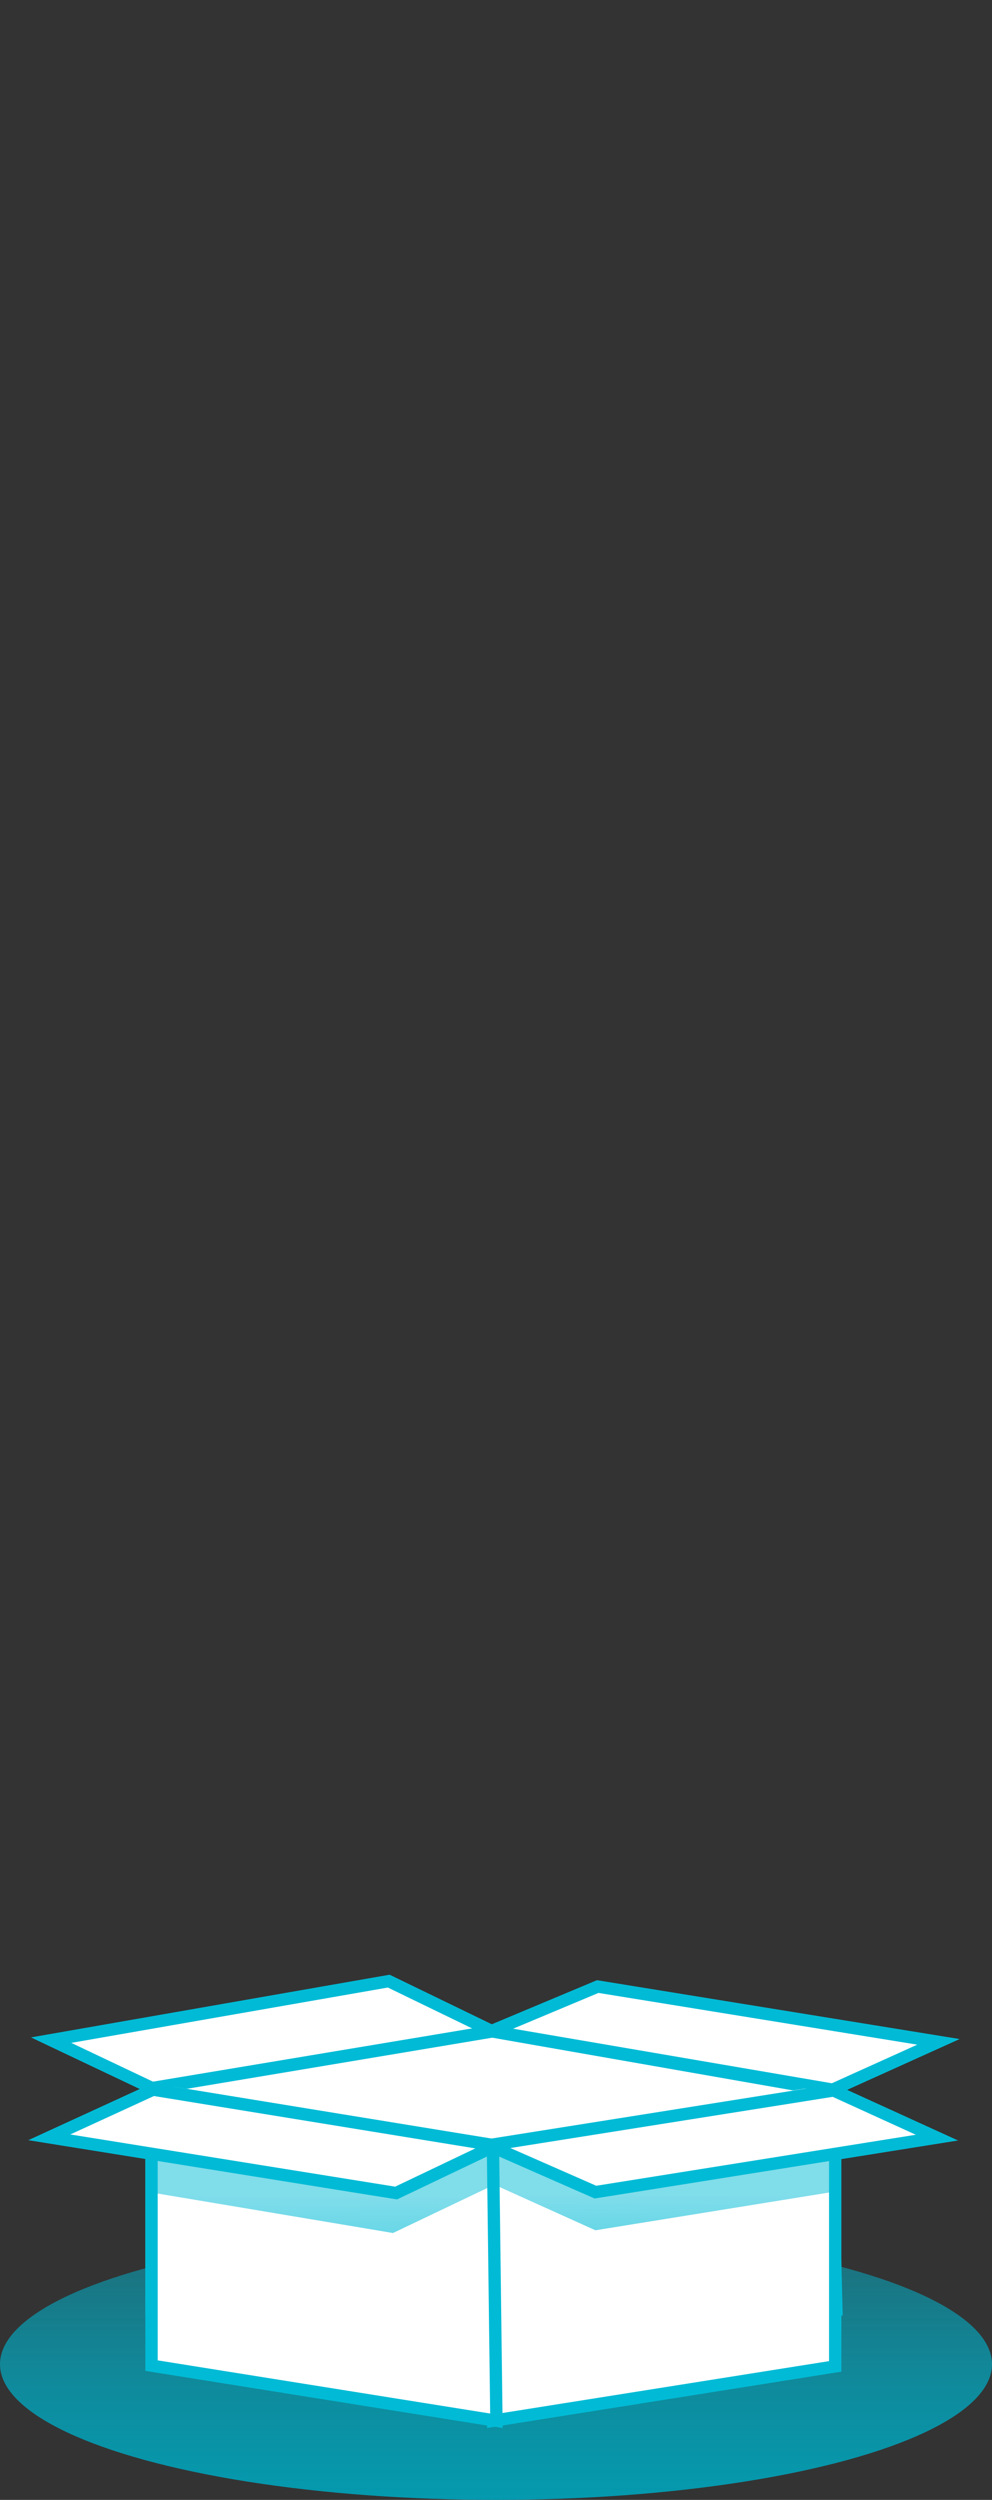 <svg xmlns="http://www.w3.org/2000/svg" xmlns:xlink="http://www.w3.org/1999/xlink" width="161" height="405.38" viewBox="0 0 161 405.38">
  <rect x="0" y="0" width="161" height="405.38" fill="#333333" stroke="none"/>
  <defs>
    <linearGradient id="linear-gradient" x1="0.5" x2="0.5" y2="1" gradientUnits="objectBoundingBox">
      <stop offset="0" stop-color="#01bbd6" stop-opacity="0.404"/>
      <stop offset="1" stop-color="#049aaf"/>
    </linearGradient>
    <linearGradient id="linear-gradient-2" x1="0.016" y1="2.911" x2="0.063" y2="0.563" gradientUnits="objectBoundingBox">
      <stop offset="0" stop-color="#01bbd6"/>
      <stop offset="1" stop-color="#01bbd6" stop-opacity="0.502"/>
    </linearGradient>
  </defs>
  <g id="fullbox2" transform="translate(-600 -310.62)">
    <ellipse id="Ellipse_4" data-name="Ellipse 4" cx="80.5" cy="22" rx="80.5" ry="22" transform="translate(600 672)" opacity="0.997" fill="url(#linear-gradient)"/>
    <g id="box" transform="translate(608.005 615.62)">
      <g id="boxBack" transform="translate(0.293 16.255)">
        <path id="Path_27" data-name="Path 27" d="M-16.027-19.729l55.208-9.2-16.8-8.141L-32.413-27.5Z" transform="translate(32.413 37.072)" fill="#fff" stroke="#01bbd6" stroke-width="2"/>
        <path id="Path_26" data-name="Path 26" d="M33.385-33.952,88.8-24.473l17.171-7.753-55.3-8.967Z" transform="translate(38.04 42.076)" fill="#fff" stroke="#01bbd6" stroke-width="2"/>
        <path id="Path_77" data-name="Path 77" d="M-4479.834,8982.766v-35.813l55.3-9.251,54.951,9.626.9,35.438Z" transform="translate(4496.129 -8929.541)" fill="#fff" stroke="#01bbd6" stroke-width="2"/>
      </g>
      <g id="figure" transform="translate(23.754 -305)" opacity="0">
        <g id="r1" transform="translate(40.497 3.514)">
          <g id="fon">
            <g id="Rectangle_217" data-name="Rectangle 217" transform="translate(0.783 1.75)" fill="#fff" stroke="#fff" stroke-width="2">
              <rect width="17.578" height="34.231" stroke="none"/>
              <rect x="1" y="1" width="15.578" height="32.231" fill="none"/>
            </g>
            <path id="Path_122" data-name="Path 122" d="M0,0V31.625" transform="translate(9.44 2.951)" fill="#fff" stroke="#fff" stroke-width="2"/>
            <g id="Path_75" data-name="Path 75" transform="translate(-13.265 -194.35)" fill="#fff" stroke-linecap="round">
              <path d="M 22.696 196.383 L 19.537 195.872 L 22.691 195.363 L 25.85 195.874 L 22.696 196.383 Z" stroke="none"/>
              <path d="M 22.692 194.35 L 32.122 195.876 L 22.695 197.396 L 13.265 195.871 L 22.692 194.35 Z" stroke="none" fill="#fff"/>
            </g>
          </g>
          <g id="Rectangle_217-2" data-name="Rectangle 217" transform="translate(1.246 1.75)" fill="#0a9db2" stroke="#fff" stroke-width="2">
            <rect width="15.728" height="33.305" rx="2" stroke="none"/>
            <rect x="1" y="1" width="13.728" height="31.305" rx="1" fill="none"/>
          </g>
          <path id="Path_122-2" data-name="Path 122" d="M0,0V31.466" transform="translate(9.482 2.947)" fill="#0a9db2" stroke="#fff" stroke-width="2"/>
          <g id="Path_75-2" data-name="Path 75" transform="translate(-12.363 -194.086)" fill="#0a9db2" stroke-linecap="round">
            <path d="M 21.836 196.106 L 19.537 195.734 L 21.832 195.363 L 24.132 195.735 L 21.836 196.106 Z" stroke="none"/>
            <path d="M 21.833 194.35 L 30.404 195.737 L 21.836 197.119 L 13.265 195.732 L 21.833 194.35 Z" stroke="none" fill="#fff"/>
          </g>
        </g>
        <g id="r3" transform="translate(14.386 0)">
          <g id="fon-2" data-name="fon">
            <g id="Rectangle_217-3" data-name="Rectangle 217" transform="translate(0.527 2.026)" fill="#fff" stroke="#fff" stroke-width="2">
              <rect width="17.578" height="37.469" stroke="none"/>
              <rect x="1" y="1" width="15.578" height="35.469" fill="none"/>
            </g>
            <path id="Path_122-3" data-name="Path 122" d="M0,0V35.788" transform="translate(9.44 2.951)" fill="#fff" stroke="#fff" stroke-width="2"/>
            <g id="Path_75-3" data-name="Path 75" transform="translate(-13.265 -194.35)" fill="#fff" stroke-linecap="round">
              <path d="M 22.696 196.383 L 19.537 195.872 L 22.691 195.363 L 25.85 195.874 L 22.696 196.383 Z" stroke="none"/>
              <path d="M 22.692 194.35 L 32.122 195.876 L 22.695 197.396 L 13.265 195.871 L 22.692 194.35 Z" stroke="none" fill="#fff"/>
            </g>
          </g>
          <g id="Rectangle_217-4" data-name="Rectangle 217" transform="translate(1.915 2.026)" fill="#0a9db2" stroke="#fff" stroke-width="2">
            <rect width="15.265" height="37.469" rx="2" stroke="none"/>
            <rect x="1" y="1" width="13.265" height="35.469" rx="1" fill="none"/>
          </g>
          <path id="Path_122-4" data-name="Path 122" d="M0,0V35.63" transform="translate(9.482 2.947)" fill="#0a9db2" stroke="#fff" stroke-width="2"/>
          <g id="Path_75-4" data-name="Path 75" transform="translate(-12.363 -194.086)" fill="#0a9db2" stroke-linecap="round">
            <path d="M 21.836 196.106 L 19.537 195.734 L 21.832 195.363 L 24.132 195.735 L 21.836 196.106 Z" stroke="none"/>
            <path d="M 21.833 194.35 L 30.404 195.737 L 21.836 197.119 L 13.265 195.732 L 21.833 194.35 Z" stroke="none" fill="#fff"/>
          </g>
        </g>
        <g id="r2" transform="translate(0 7.868)">
          <g id="fon-3" data-name="fon">
            <g id="Rectangle_217-5" data-name="Rectangle 217" transform="translate(1.036 1.559)" fill="#fff" stroke="#fff" stroke-width="2">
              <rect width="16.653" height="38.394" stroke="none"/>
              <rect x="1" y="1" width="14.653" height="36.394" fill="none"/>
            </g>
            <path id="Path_122-5" data-name="Path 122" d="M0,0V35.788" transform="translate(9.44 2.951)" fill="#fff" stroke="#fff" stroke-width="2"/>
            <g id="Path_75-5" data-name="Path 75" transform="translate(-13.265 -194.35)" fill="#fff" stroke-linecap="round">
              <path d="M 22.696 196.383 L 19.537 195.872 L 22.691 195.363 L 25.85 195.874 L 22.696 196.383 Z" stroke="none"/>
              <path d="M 22.692 194.35 L 32.122 195.876 L 22.695 197.396 L 13.265 195.871 L 22.692 194.35 Z" stroke="none" fill="#fff"/>
            </g>
          </g>
          <g id="Rectangle_217-6" data-name="Rectangle 217" transform="translate(1.499 1.559)" fill="#0a9db2" stroke="#fff" stroke-width="2">
            <rect width="15.728" height="37.931" rx="2" stroke="none"/>
            <rect x="1" y="1" width="13.728" height="35.931" rx="1" fill="none"/>
          </g>
          <path id="Path_122-6" data-name="Path 122" d="M0,0V35.63" transform="translate(9.482 2.947)" fill="#0a9db2" stroke="#fff" stroke-width="2"/>
          <g id="Path_75-6" data-name="Path 75" transform="translate(-12.363 -194.086)" fill="#0a9db2" stroke-linecap="round">
            <path d="M 21.836 196.106 L 19.537 195.734 L 21.832 195.363 L 24.132 195.735 L 21.836 196.106 Z" stroke="none"/>
            <path d="M 21.833 194.35 L 30.404 195.737 L 21.836 197.119 L 13.265 195.732 L 21.833 194.35 Z" stroke="none" fill="#fff"/>
          </g>
        </g>
        <g id="o1" transform="translate(26.07 13.59)">
          <g id="fon-4" data-name="fon" transform="translate(0 0)">
            <g id="Path_78" data-name="Path 78" transform="translate(0.072 2.258)" fill="#fff">
              <path d="M 14.365 24.327 C 14.245 24.327 14.124 24.327 14.002 24.327 C 3.729 24.3 1.414 23.192 0.958 22.87 L 0.958 1 L 27.386 1 L 27.386 22.813 C 26.989 23.127 24.788 24.327 14.365 24.327 Z" stroke="none"/>
              <path d="M 1.958 2 L 1.958 22.244 C 2.344 22.386 3.04 22.584 4.236 22.771 C 6.534 23.129 9.82 23.316 14.005 23.327 C 14.126 23.327 14.246 23.327 14.365 23.327 C 22.546 23.327 25.455 22.575 26.386 22.21 L 26.386 2 L 1.958 2 M -0.042 1.9073486328125e-06 L 28.386 1.9073486328125e-06 L 28.386 22.901 C 28.386 22.901 29.367 25.327 14.365 25.327 C 14.244 25.327 14.122 25.327 13.999 25.327 C -1.385 25.287 -0.042 22.901 -0.042 22.901 L -0.042 1.9073486328125e-06 Z" stroke="none" fill="#fff"/>
            </g>
            <ellipse id="Ellipse_17" data-name="Ellipse 17" cx="13.877" cy="2.313" rx="13.877" ry="2.313" transform="translate(0.408)" fill="#fff" stroke="#fff" stroke-width="2"/>
            <path id="Path_123" data-name="Path 123" d="M.66,17.821s.278.674,3.045,1.258a33.331,33.331,0,0,0,5.227.532" transform="translate(-0.191 -11.257)" fill="none" stroke="#fff" stroke-width="2"/>
            <path id="Path_124" data-name="Path 124" d="M.66,17.821s.278.674,3.045,1.258a33.331,33.331,0,0,0,5.227.532" transform="translate(-0.191 -6.952)" fill="none" stroke="#fff" stroke-width="2"/>
          </g>
          <g id="Path_78-2" data-name="Path 78" transform="translate(0.861 2.528)" fill="#0a9db2">
            <path d="M 13.53 23.592 C 13.417 23.592 13.303 23.592 13.188 23.592 C 3.597 23.567 1.396 22.511 0.956 22.2 L 0.956 1 L 25.74 1 L 25.74 22.146 C 25.356 22.449 23.262 23.592 13.53 23.592 Z" stroke="none"/>
            <path d="M 1.956 2 L 1.956 21.573 C 2.324 21.706 2.973 21.89 4.067 22.063 C 6.221 22.404 9.291 22.582 13.191 22.592 C 13.305 22.592 13.418 22.592 13.53 22.592 C 21.089 22.592 23.839 21.89 24.74 21.541 L 24.74 2 L 1.956 2 M -0.044 -1.9073486328125e-06 L 26.74 -1.9073486328125e-06 L 26.74 22.236 C 26.74 22.236 27.664 24.593 13.53 24.593 C 13.416 24.593 13.301 24.592 13.186 24.592 C -1.309 24.553 -0.044 22.236 -0.044 22.236 L -0.044 -1.9073486328125e-06 Z" stroke="none" fill="#fff"/>
          </g>
          <ellipse id="Ellipse_17-2" data-name="Ellipse 17" cx="13.183" cy="2.082" rx="13.183" ry="2.082" transform="translate(0.871 0.463)" fill="#0a9db2" stroke="#fff" stroke-width="2"/>
          <path id="Path_123-2" data-name="Path 123" d="M.66,17.821s.257.663,2.815,1.238a29.018,29.018,0,0,0,4.832.524" transform="translate(0.562 -11.141)" fill="none" stroke="#fff" stroke-width="2"/>
          <path id="Path_124-2" data-name="Path 124" d="M.66,17.821s.257.663,2.815,1.238a29.018,29.018,0,0,0,4.832.524" transform="translate(0.562 -6.959)" fill="none" stroke="#fff" stroke-width="2"/>
        </g>
        <g id="_02" data-name="02" transform="translate(9.363 25.617)">
          <g id="fon-5" data-name="fon" transform="translate(0 0)">
            <g id="Path_79" data-name="Path 79" transform="translate(0.337 2.647)" fill="#fff">
              <path d="M 14.265 24.289 C 14.146 24.289 14.026 24.288 13.905 24.288 C 3.709 24.262 1.41 23.157 0.958 22.836 L 0.958 1 L 27.189 1 L 27.189 22.779 C 26.795 23.091 24.611 24.289 14.265 24.289 Z" stroke="none"/>
              <path d="M 1.958 2 L 1.958 22.211 C 2.342 22.352 3.032 22.549 4.216 22.734 C 6.497 23.091 9.757 23.277 13.907 23.288 C 14.028 23.288 14.147 23.289 14.265 23.289 C 22.375 23.289 25.264 22.54 26.189 22.177 L 26.189 2 L 1.958 2 M -0.042 0 L 28.189 0 L 28.189 22.866 C 28.189 22.866 29.164 25.289 14.265 25.289 C 14.145 25.289 14.024 25.288 13.902 25.288 C -1.375 25.248 -0.042 22.866 -0.042 22.866 L -0.042 0 Z" stroke="none" fill="#fff"/>
            </g>
            <ellipse id="Ellipse_18" data-name="Ellipse 18" cx="13.877" cy="2.775" rx="13.877" ry="2.775" fill="#fff" stroke="#fff" stroke-width="2"/>
            <line id="Line_32" data-name="Line 32" y1="1.911" x2="4.867" transform="translate(14.504 0.714)" fill="none" stroke="#fff" stroke-width="2"/>
            <line id="Line_33" data-name="Line 33" x2="11.356" y2="0.955" transform="translate(14.856 2.625)" fill="none" stroke="#fff" stroke-width="2"/>
          </g>
          <g id="Path_79-2" data-name="Path 79" transform="translate(1.126 2.879)" fill="#0a9db2">
            <path d="M 13.428 23.592 C 13.316 23.592 13.203 23.592 13.089 23.592 C 3.571 23.567 1.391 22.512 0.956 22.202 L 0.956 1 L 25.539 1 L 25.539 22.148 C 25.16 22.45 23.086 23.592 13.428 23.592 Z" stroke="none"/>
            <path d="M 1.956 2 L 1.956 21.576 C 2.321 21.71 2.964 21.892 4.048 22.064 C 6.184 22.404 9.227 22.582 13.092 22.592 C 13.205 22.592 13.317 22.592 13.428 22.592 C 20.918 22.592 23.645 21.893 24.539 21.545 L 24.539 2 L 1.956 2 M -0.044 -1.9073486328125e-06 L 26.539 -1.9073486328125e-06 L 26.539 22.236 C 26.539 22.236 27.456 24.593 13.428 24.593 C 13.315 24.593 13.201 24.592 13.086 24.592 C -1.299 24.553 -0.044 22.236 -0.044 22.236 L -0.044 -1.9073486328125e-06 Z" stroke="none" fill="#fff"/>
          </g>
          <ellipse id="Ellipse_18-2" data-name="Ellipse 18" cx="12.721" cy="2.313" rx="12.721" ry="2.313" transform="translate(1.85 0.925)" fill="#0a9db2" stroke="#fff" stroke-width="2"/>
          <line id="Line_32-2" data-name="Line 32" y1="1.858" x2="4.733" transform="translate(14.37 0.999)" fill="none" stroke="#fff" stroke-width="2"/>
          <line id="Line_33-2" data-name="Line 33" x2="11.044" y2="0.929" transform="translate(14.37 2.857)" fill="none" stroke="#fff" stroke-width="2"/>
        </g>
      </g>
      <g id="boxFront" transform="translate(0 33.38)">
        <path id="Path_121" data-name="Path 121" d="M16.782-.081l2.954-.628L71.348,7.509,122.321-.417l1.9.417,2.329,20.426L16.308,17.191Z" transform="translate(0.394 0.709)" fill="#fff"/>
        <path id="Path_22" data-name="Path 22" d="M-1.08,1.069,54.98-7.859V36.9L-.54,45.714Z" transform="translate(72.566 8.451)" fill="#fff" stroke="#01bbd6" stroke-width="2"/>
        <path id="Path_25" data-name="Path 25" d="M-1.436-.926,54.537-9.808,71.314-2.161,15.889,6.681Z" transform="translate(72.743 10.415)" fill="#fff" stroke="#01bbd6" stroke-width="2"/>
        <path id="Path_23" data-name="Path 23" d="M34.166-15.417,89.574-6.353l.567,44.681L34.166,29.384Z" transform="translate(-17.577 15.844)" fill="#fff" stroke="#01bbd6" stroke-width="2" opacity="0.997"/>
        <path id="Path_24" data-name="Path 24" d="M18.842-16.255,74.456-7.2,58.28.514,2-8.524Z" transform="translate(-2.001 16.73)" fill="#fff" stroke="#01bbd6" stroke-width="2"/>
        <g id="boxShadow" transform="translate(16.34 9.782)">
          <path id="Path_39" data-name="Path 39" d="M.313,6.754V.808l16.45,7.121L55.868,1.956l-.457,5.973L16.763,14.17Z" transform="translate(55.529 -0.67)" fill="url(#linear-gradient-2)"/>
          <path id="Path_40" data-name="Path 40" d="M35.67-5.611,75.623.942l15.662-7.6V-.434L75.108,7.281,35.67.671Z" transform="translate(-35.67 6.662)" fill="url(#linear-gradient-2)"/>
        </g>
      </g>
    </g>
  </g>
</svg>
